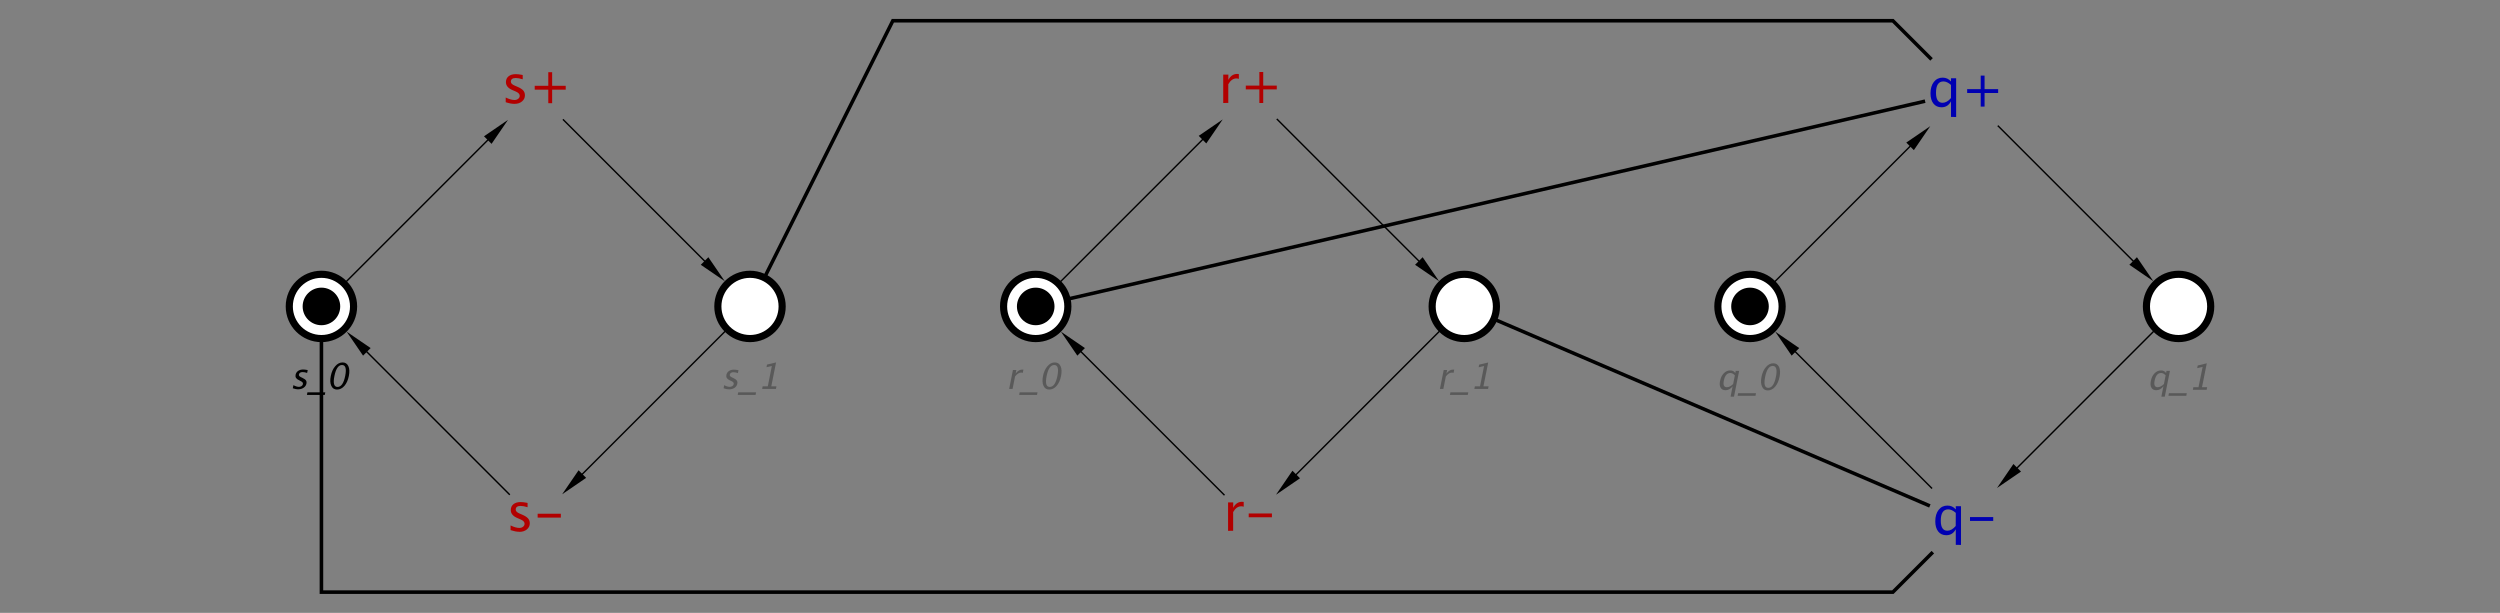 <?xml version="1.0" encoding="UTF-8" standalone="no"?>
<svg
   xmlns:dc="http://purl.org/dc/elements/1.1/"
   xmlns:cc="http://creativecommons.org/ns#"
   xmlns:rdf="http://www.w3.org/1999/02/22-rdf-syntax-ns#"
   xmlns:svg="http://www.w3.org/2000/svg"
   xmlns="http://www.w3.org/2000/svg"
   xmlns:sodipodi="http://sodipodi.sourceforge.net/DTD/sodipodi-0.dtd"
   xmlns:inkscape="http://www.inkscape.org/namespaces/inkscape"
   font-size="12px"
   font-style="normal"
   font-weight="normal"
   height="429"
   stroke-miterlimit="10"
   width="1750"
   id="svg2"
   version="1.1"
   inkscape:version="0.91 r13725"
   sodipodi:docname="s-r-latch1.svg"
   style="font-style:normal;font-weight:normal;font-size:12px;font-family:Dialog;color-interpolation:auto;fill:#000000;fill-opacity:1;stroke:#000000;stroke-width:1;stroke-linecap:square;stroke-linejoin:miter;stroke-miterlimit:10;stroke-dasharray:none;stroke-dashoffset:0;stroke-opacity:1;color-rendering:auto;image-rendering:auto;shape-rendering:auto;text-rendering:auto">
  <rect width="100%" height="100%" fill="#808080" stroke="none"/>
  <sodipodi:namedview
     pagecolor="#ffffff"
     bordercolor="#666666"
     borderopacity="1"
     objecttolerance="10"
     gridtolerance="10"
     guidetolerance="10"
     inkscape:pageopacity="0"
     inkscape:pageshadow="2"
     inkscape:window-width="1676"
     inkscape:window-height="1005"
     id="namedview175"
     showgrid="false"
     inkscape:zoom="0.22794118"
     inkscape:cx="131.6129"
     inkscape:cy="214.5"
     inkscape:window-x="4"
     inkscape:window-y="1"
     inkscape:window-maximized="1"
     inkscape:current-layer="svg2" />
  <!--Generated by the Batik Graphics2D SVG Generator-->
  <defs
     id="genericDefs" />
  <g
     id="g5"
     transform="translate(195,-0.5)">
    <g
       font-size="0.75px"
       transform="matrix(50,0,0,50,180,65)"
       id="g7"
       style="font-size:0.75px;font-family:sans-serif;fill:#b20000;stroke:#b20000">
      <path
         d="m -0.3,0.164 q -0.05,0 -0.12,-0.023 l 0,-0.066 q 0.071,0.035 0.123,0.035 0.031,0 0.052,-0.017 0.021,-0.017 0.021,-0.042 0,-0.037 -0.058,-0.061 l -0.042,-0.018 q -0.093,-0.039 -0.093,-0.112 0,-0.052 0.037,-0.082 0.037,-0.03 0.101,-0.03 0.033,0 0.082,0.009 l 0.015,0.003 0,0.06 q -0.06,-0.018 -0.096,-0.018 -0.07,0 -0.07,0.051 0,0.033 0.053,0.055 l 0.035,0.015 q 0.059,0.025 0.084,0.052 0.025,0.028 0.025,0.069 0,0.052 -0.041,0.086 -0.041,0.034 -0.106,0.034 z M 0.176,0.155 l 0,-0.19 -0.19,0 0,-0.054 0.19,0 0,-0.19 0.054,0 0,0.19 0.19,0 0,0.054 -0.19,0 0,0.19 z"
         id="path9"
         inkscape:connector-curvature="0"
         style="stroke:none" />
    </g>
    <g
       font-size="0.75px"
       transform="matrix(50,0,0,50,680,65)"
       id="g11"
       style="font-size:0.75px;font-family:sans-serif;fill:#b20000;stroke:#b20000">
      <path
         d="m -0.375,0.152 0,-0.398 0.072,0 0,0.075 q 0.043,-0.084 0.124,-0.084 0.011,0 0.023,0.002 l 0,0.067 q -0.019,-0.006 -0.033,-0.006 -0.069,0 -0.115,0.081 l 0,0.262 z m 0.506,0 0,-0.19 -0.19,0 0,-0.054 0.19,0 0,-0.19 0.054,0 0,0.19 0.19,0 0,0.054 -0.19,0 0,0.19 z"
         id="path13"
         inkscape:connector-curvature="0"
         style="stroke:none" />
    </g>
    <g
       font-size="0.75px"
       transform="matrix(50,0,0,50,1180,65)"
       id="g15"
       style="font-size:0.75px;font-family:sans-serif;fill:#0000b2;stroke:#0000b2">
      <path
         d="m -0.186,0.347 0,-0.219 q -0.044,0.084 -0.133,0.084 -0.072,0 -0.113,-0.052 -0.041,-0.052 -0.041,-0.143 0,-0.099 0.047,-0.16 0.047,-0.06 0.123,-0.06 0.071,0 0.117,0.054 l 0,-0.045 0.072,0 0,0.542 z m 0,-0.448 q -0.056,-0.049 -0.106,-0.049 -0.104,0 -0.104,0.159 0,0.14 0.092,0.14 0.06,0 0.118,-0.066 z m 0.416,0.303 0,-0.19 -0.19,0 0,-0.054 0.19,0 0,-0.19 0.054,0 0,0.19 0.19,0 0,0.054 -0.19,0 0,0.19 z"
         id="path17"
         inkscape:connector-curvature="0"
         style="stroke:none" />
    </g>
    <g
       font-size="0.75px"
       transform="matrix(50,0,0,50,180,365)"
       id="g19"
       style="font-size:0.75px;font-family:sans-serif;fill:#b20000;stroke:#b20000">
      <path
         d="m -0.232,0.155 q -0.049,0 -0.12,-0.023 l 0,-0.066 q 0.071,0.035 0.123,0.035 0.031,0 0.052,-0.017 0.021,-0.017 0.021,-0.042 0,-0.037 -0.058,-0.061 l -0.042,-0.018 q -0.093,-0.039 -0.093,-0.112 0,-0.052 0.037,-0.082 0.037,-0.03 0.101,-0.03 0.033,0 0.082,0.009 l 0.015,0.003 0,0.06 q -0.06,-0.018 -0.096,-0.018 -0.07,0 -0.07,0.051 0,0.033 0.053,0.055 l 0.035,0.015 q 0.059,0.025 0.084,0.053 0.025,0.028 0.025,0.069 0,0.052 -0.041,0.086 -0.041,0.034 -0.106,0.034 z m 0.259,-0.199 0,-0.054 0.325,0 0,0.054 z"
         id="path21"
         inkscape:connector-curvature="0"
         style="stroke:none" />
    </g>
    <g
       font-size="0.75px"
       transform="matrix(50,0,0,50,680,365)"
       id="g23"
       style="font-size:0.75px;font-family:sans-serif;fill:#b20000;stroke:#b20000">
      <path
         d="m -0.307,0.142 0,-0.398 0.072,0 0,0.075 q 0.043,-0.084 0.124,-0.084 0.011,0 0.023,0.002 l 0,0.067 q -0.019,-0.006 -0.033,-0.006 -0.069,0 -0.115,0.081 l 0,0.262 z m 0.289,-0.19 0,-0.054 0.325,0 0,0.054 z"
         id="path25"
         inkscape:connector-curvature="0"
         style="stroke:none" />
    </g>
    <g
       font-size="0.75px"
       transform="matrix(50,0,0,50,1180,365)"
       id="g27"
       style="font-size:0.75px;font-family:sans-serif;fill:#0000b2;stroke:#0000b2">
      <path
         d="m -0.119,0.338 0,-0.219 q -0.044,0.084 -0.133,0.084 -0.072,0 -0.113,-0.052 -0.041,-0.052 -0.041,-0.143 0,-0.099 0.047,-0.16 0.047,-0.06 0.123,-0.06 0.071,0 0.117,0.054 l 0,-0.045 0.073,0 0,0.542 z m 0,-0.448 q -0.056,-0.049 -0.106,-0.049 -0.104,0 -0.104,0.159 0,0.14 0.092,0.14 0.06,0 0.117,-0.066 z m 0.199,0.113 0,-0.054 0.325,0 0,0.054 z"
         id="path29"
         inkscape:connector-curvature="0"
         style="stroke:none" />
    </g>
    <g
       font-size="0.75px"
       transform="matrix(50,0,0,50,30,215)"
       id="g31"
       style="font-size:0.75px;font-family:sans-serif;fill:#ffffff;stroke:#ffffff">
      <circle
         cx="0"
         cy="0"
         r="0.45"
         id="circle33"
         style="stroke:none" />
      <circle
         cx="0"
         cy="0"
         r="0.45"
         id="circle35"
         style="fill:none;stroke:#000000;stroke-width:0.1" />
      <circle
         cx="0"
         cy="0"
         r="0.263"
         id="circle37"
         style="fill:#000000;stroke:none;stroke-width:0.1" />
    </g>
    <g
       font-size="0.5px"
       font-style="italic"
       transform="matrix(50,0,0,50,30,215)"
       id="g39"
       style="font-style:italic;font-size:0.5px;font-family:sans-serif;stroke-width:0.1">
      <path
         d="m -0.324,1.161 q -0.033,0 -0.077,-0.015 l 0.009,-0.044 q 0.043,0.024 0.077,0.024 0.021,0 0.037,-0.011 0.016,-0.011 0.019,-0.028 0.005,-0.025 -0.03,-0.041 L -0.315,1.032 Q -0.372,1.007 -0.362,0.958 -0.355,0.923 -0.327,0.903 q 0.029,-0.02 0.071,-0.02 0.022,0 0.054,0.006 l 0.01,0.002 -0.008,0.04 q -0.038,-0.012 -0.062,-0.012 -0.046,0 -0.053,0.034 -0.004,0.022 0.028,0.037 l 0.021,0.01 q 0.036,0.017 0.049,0.035 0.013,0.018 0.007,0.046 -0.007,0.035 -0.039,0.057 -0.032,0.022 -0.075,0.022 z m 0.121,0.078 0.007,-0.036 0.25,0 -0.007,0.036 z M 0.218,1.164 Q 0.162,1.164 0.138,1.111 0.114,1.058 0.131,0.974 0.148,0.888 0.194,0.836 q 0.045,-0.052 0.102,-0.052 0.057,0 0.081,0.052 0.024,0.052 0.007,0.137 Q 0.367,1.06 0.322,1.112 0.277,1.164 0.218,1.164 Z M 0.226,1.127 q 0.076,0 0.107,-0.155 0.03,-0.152 -0.045,-0.152 -0.075,0 -0.106,0.153 -0.031,0.154 0.043,0.154 z"
         id="path41"
         inkscape:connector-curvature="0"
         style="stroke:none" />
    </g>
    <g
       font-size="0.5px"
       font-style="italic"
       transform="matrix(50,0,0,50,330,215)"
       id="g43"
       style="font-style:italic;font-size:0.5px;font-family:sans-serif;fill:#ffffff;stroke:#ffffff;stroke-width:0.1">
      <circle
         cx="0"
         cy="0"
         r="0.45"
         id="circle45"
         style="stroke:none" />
      <circle
         cx="0"
         cy="0"
         r="0.45"
         id="circle47"
         style="fill:none;stroke:#000000" />
      <path
         d="m -0.293,1.161 q -0.033,0 -0.077,-0.015 l 0.009,-0.044 q 0.043,0.024 0.077,0.024 0.021,0 0.037,-0.011 0.016,-0.011 0.019,-0.028 0.005,-0.025 -0.03,-0.041 l -0.026,-0.012 q -0.057,-0.026 -0.047,-0.074 0.007,-0.035 0.035,-0.055 0.029,-0.02 0.071,-0.02 0.022,0 0.054,0.006 l 0.01,0.002 -0.008,0.04 q -0.038,-0.012 -0.061,-0.012 -0.046,0 -0.053,0.034 -0.004,0.022 0.028,0.037 l 0.021,0.01 q 0.036,0.017 0.049,0.035 0.013,0.018 0.007,0.046 -0.007,0.035 -0.039,0.057 Q -0.25,1.161 -0.293,1.161 Z m 0.121,0.078 0.007,-0.036 0.25,0 -0.007,0.036 z m 0.342,-0.084 0.007,-0.036 0.072,0 L 0.306,0.833 0.231,0.851 0.238,0.814 0.365,0.784 0.298,1.119 l 0.072,0 -0.007,0.036 z"
         id="path49"
         inkscape:connector-curvature="0"
         style="fill:#595959;stroke:none" />
    </g>
    <g
       font-size="0.5px"
       font-style="italic"
       transform="matrix(50,0,0,50,530,215)"
       id="g51"
       style="font-style:italic;font-size:0.5px;font-family:sans-serif;fill:#ffffff;stroke:#ffffff;stroke-width:0.1">
      <circle
         cx="0"
         cy="0"
         r="0.45"
         id="circle53"
         style="stroke:none" />
      <circle
         cx="0"
         cy="0"
         r="0.45"
         id="circle55"
         style="fill:none;stroke:#000000" />
      <circle
         cx="0"
         cy="0"
         r="0.263"
         id="circle57"
         style="fill:#000000;stroke:none" />
      <path
         d="m -0.372,1.155 0.053,-0.265 0.048,0 -0.01,0.05 q 0.04,-0.056 0.094,-0.056 0.007,0 0.015,0.001 l -0.009,0.045 q -0.012,-0.004 -0.021,-0.004 -0.046,0 -0.087,0.054 l -0.035,0.175 z m 0.14,0.084 0.007,-0.036 0.25,0 -0.007,0.036 z M 0.189,1.164 Q 0.133,1.164 0.109,1.111 0.085,1.058 0.102,0.974 0.119,0.888 0.165,0.836 q 0.045,-0.052 0.102,-0.052 0.057,0 0.081,0.052 0.024,0.052 0.007,0.137 Q 0.338,1.06 0.293,1.112 0.248,1.164 0.189,1.164 Z M 0.197,1.127 q 0.076,0 0.107,-0.155 0.03,-0.152 -0.045,-0.152 -0.075,0 -0.106,0.153 -0.031,0.154 0.043,0.154 z"
         id="path59"
         inkscape:connector-curvature="0"
         style="fill:#595959;stroke:none" />
    </g>
    <g
       font-size="0.5px"
       font-style="italic"
       transform="matrix(50,0,0,50,830,215)"
       id="g61"
       style="font-style:italic;font-size:0.5px;font-family:sans-serif;fill:#ffffff;stroke:#ffffff;stroke-width:0.1">
      <circle
         cx="0"
         cy="0"
         r="0.45"
         id="circle63"
         style="stroke:none" />
      <circle
         cx="0"
         cy="0"
         r="0.45"
         id="circle65"
         style="fill:none;stroke:#000000" />
      <path
         d="m -0.341,1.155 0.053,-0.265 0.048,0 -0.01,0.05 q 0.04,-0.056 0.094,-0.056 0.007,0 0.015,0.001 l -0.009,0.045 q -0.012,-0.004 -0.021,-0.004 -0.046,0 -0.087,0.054 l -0.035,0.175 z m 0.14,0.084 0.007,-0.036 0.25,0 -0.007,0.036 z m 0.342,-0.084 0.007,-0.036 0.072,0 0.057,-0.285 -0.076,0.018 0.007,-0.037 0.127,-0.03 -0.067,0.334 0.072,0 -0.007,0.036 z"
         id="path67"
         inkscape:connector-curvature="0"
         style="fill:#595959;stroke:none" />
    </g>
    <g
       font-size="0.5px"
       font-style="italic"
       transform="matrix(50,0,0,50,1030,215)"
       id="g69"
       style="font-style:italic;font-size:0.5px;font-family:sans-serif;fill:#ffffff;stroke:#ffffff;stroke-width:0.1">
      <circle
         cx="0"
         cy="0"
         r="0.45"
         id="circle71"
         style="stroke:none" />
      <circle
         cx="0"
         cy="0"
         r="0.45"
         id="circle73"
         style="fill:none;stroke:#000000" />
      <circle
         cx="0"
         cy="0"
         r="0.263"
         id="circle75"
         style="fill:#000000;stroke:none" />
      <path
         d="M -0.272,1.263 -0.243,1.117 q -0.041,0.056 -0.1,0.056 -0.048,0 -0.068,-0.035 -0.021,-0.035 -0.008,-0.096 0.013,-0.066 0.052,-0.106 0.039,-0.04 0.09,-0.04 0.047,0 0.071,0.036 l 0.006,-0.03 0.048,0 -0.072,0.361 z m 0.06,-0.298 q -0.031,-0.033 -0.064,-0.033 -0.069,0 -0.09,0.106 -0.019,0.093 0.043,0.093 0.04,0 0.087,-0.044 z m 0.039,0.286 0.007,-0.036 0.25,0 L 0.077,1.251 Z M 0.248,1.176 Q 0.193,1.176 0.169,1.123 0.144,1.071 0.161,0.986 0.178,0.9 0.224,0.848 q 0.045,-0.052 0.102,-0.052 0.057,0 0.081,0.052 0.024,0.052 0.007,0.137 Q 0.397,1.072 0.352,1.124 0.307,1.176 0.248,1.176 Z M 0.256,1.14 q 0.076,0 0.107,-0.155 0.03,-0.152 -0.045,-0.152 -0.075,0 -0.106,0.153 -0.031,0.154 0.043,0.154 z"
         id="path77"
         inkscape:connector-curvature="0"
         style="fill:#595959;stroke:none" />
    </g>
    <g
       font-size="0.5px"
       font-style="italic"
       transform="matrix(50,0,0,50,1330,215)"
       id="g79"
       style="font-style:italic;font-size:0.5px;font-family:sans-serif;fill:#ffffff;stroke:#ffffff;stroke-width:0.1">
      <circle
         cx="0"
         cy="0"
         r="0.45"
         id="circle81"
         style="stroke:none" />
      <circle
         cx="0"
         cy="0"
         r="0.45"
         id="circle83"
         style="fill:none;stroke:#000000" />
      <path
         d="M -0.241,1.263 -0.212,1.117 q -0.041,0.056 -0.1,0.056 -0.048,0 -0.068,-0.035 -0.021,-0.035 -0.008,-0.096 0.013,-0.066 0.052,-0.106 0.039,-0.04 0.09,-0.04 0.047,0 0.071,0.036 l 0.006,-0.03 0.048,0 -0.072,0.361 z m 0.06,-0.298 q -0.031,-0.033 -0.064,-0.033 -0.069,0 -0.09,0.106 -0.019,0.093 0.043,0.093 0.04,0 0.087,-0.044 z m 0.039,0.286 0.007,-0.036 0.25,0 L 0.108,1.251 Z M 0.2,1.167 0.207,1.131 l 0.072,0 L 0.337,0.846 0.261,0.864 0.268,0.827 0.395,0.796 0.328,1.131 l 0.072,0 -0.007,0.036 z"
         id="path85"
         inkscape:connector-curvature="0"
         style="fill:#595959;stroke:none" />
    </g>
    <g
       font-size="0.5px"
       font-style="italic"
       transform="matrix(50,0,0,50,680,515)"
       id="g87"
       style="font-style:italic;font-size:0.5px;font-family:sans-serif;stroke-width:0.02">
      <path
         d="m -12.646,-6.354 1.976,-1.976"
         id="path89"
         inkscape:connector-curvature="0"
         style="fill:none" />
      <path
         d="m -10.724,-8.382 0.106,0.106 0.23,-0.336 z"
         id="path91"
         inkscape:connector-curvature="0"
         style="stroke:none" />
    </g>
    <g
       font-size="0.5px"
       font-style="italic"
       transform="matrix(50,0,0,50,680,515)"
       id="g93"
       style="font-style:italic;font-size:0.5px;font-family:sans-serif;stroke-width:0.02">
      <path
         d="m -9.612,-8.612 1.976,1.976"
         id="path95"
         inkscape:connector-curvature="0"
         style="fill:none" />
      <path
         d="m -7.583,-6.689 -0.106,0.106 0.336,0.23 z"
         id="path97"
         inkscape:connector-curvature="0"
         style="stroke:none" />
    </g>
    <g
       font-size="0.5px"
       font-style="italic"
       transform="matrix(50,0,0,50,680,515)"
       id="g99"
       style="font-style:italic;font-size:0.5px;font-family:sans-serif;stroke-width:0.02">
      <path
         d="M -7.354,-5.646 -9.347,-3.653"
         id="path101"
         inkscape:connector-curvature="0"
         style="fill:none" />
      <path
         d="M -9.294,-3.6 -9.4,-3.706 -9.63,-3.37 Z"
         id="path103"
         inkscape:connector-curvature="0"
         style="stroke:none" />
    </g>
    <g
       font-size="0.5px"
       font-style="italic"
       transform="matrix(50,0,0,50,680,515)"
       id="g105"
       style="font-style:italic;font-size:0.5px;font-family:sans-serif;stroke-width:0.02">
      <path
         d="m -10.37,-3.37 -1.993,-1.993"
         id="path107"
         inkscape:connector-curvature="0"
         style="fill:none" />
      <path
         d="m -12.417,-5.311 0.106,-0.106 -0.336,-0.23 z"
         id="path109"
         inkscape:connector-curvature="0"
         style="stroke:none" />
    </g>
    <g
       font-size="0.5px"
       font-style="italic"
       transform="matrix(50,0,0,50,680,515)"
       id="g111"
       style="font-style:italic;font-size:0.5px;font-family:sans-serif;stroke-width:0.02">
      <path
         d="m -2.646,-6.354 1.982,-1.982"
         id="path113"
         inkscape:connector-curvature="0"
         style="fill:none" />
      <path
         d="m -0.718,-8.388 0.106,0.106 0.23,-0.336 z"
         id="path115"
         inkscape:connector-curvature="0"
         style="stroke:none" />
    </g>
    <g
       font-size="0.5px"
       font-style="italic"
       transform="matrix(50,0,0,50,680,515)"
       id="g117"
       style="font-style:italic;font-size:0.5px;font-family:sans-serif;stroke-width:0.02">
      <path
         d="m 0.382,-8.618 1.982,1.982"
         id="path119"
         inkscape:connector-curvature="0"
         style="fill:none" />
      <path
         d="m 2.417,-6.689 -0.106,0.106 0.336,0.23 z"
         id="path121"
         inkscape:connector-curvature="0"
         style="stroke:none" />
    </g>
    <g
       font-size="0.5px"
       font-style="italic"
       transform="matrix(50,0,0,50,680,515)"
       id="g123"
       style="font-style:italic;font-size:0.5px;font-family:sans-serif;stroke-width:0.02">
      <path
         d="M 2.646,-5.646 0.647,-3.647"
         id="path125"
         inkscape:connector-curvature="0"
         style="fill:none" />
      <path
         d="M 0.7,-3.594 0.594,-3.7 0.364,-3.364 Z"
         id="path127"
         inkscape:connector-curvature="0"
         style="stroke:none" />
    </g>
    <g
       font-size="0.5px"
       font-style="italic"
       transform="matrix(50,0,0,50,680,515)"
       id="g129"
       style="font-style:italic;font-size:0.5px;font-family:sans-serif;stroke-width:0.02">
      <path
         d="M -0.364,-3.364 -2.364,-5.364"
         id="path131"
         inkscape:connector-curvature="0"
         style="fill:none" />
      <path
         d="m -2.417,-5.311 0.106,-0.106 -0.336,-0.23 z"
         id="path133"
         inkscape:connector-curvature="0"
         style="stroke:none" />
    </g>
    <g
       font-size="0.5px"
       font-style="italic"
       transform="matrix(50,0,0,50,680,515)"
       id="g135"
       style="font-style:italic;font-size:0.5px;font-family:sans-serif;stroke-width:0.02">
      <path
         d="M 7.354,-6.354 9.241,-8.241"
         id="path137"
         inkscape:connector-curvature="0"
         style="fill:none" />
      <path
         d="m 9.188,-8.294 0.106,0.106 0.23,-0.336 z"
         id="path139"
         inkscape:connector-curvature="0"
         style="stroke:none" />
    </g>
    <g
       font-size="0.5px"
       font-style="italic"
       transform="matrix(50,0,0,50,680,515)"
       id="g141"
       style="font-style:italic;font-size:0.5px;font-family:sans-serif;stroke-width:0.02">
      <path
         d="m 10.476,-8.524 1.888,1.888"
         id="path143"
         inkscape:connector-curvature="0"
         style="fill:none" />
      <path
         d="m 12.417,-6.689 -0.106,0.106 0.336,0.23 z"
         id="path145"
         inkscape:connector-curvature="0"
         style="stroke:none" />
    </g>
    <g
       font-size="0.5px"
       font-style="italic"
       transform="matrix(50,0,0,50,680,515)"
       id="g147"
       style="font-style:italic;font-size:0.5px;font-family:sans-serif;stroke-width:0.02">
      <path
         d="m 12.646,-5.646 -1.905,1.905"
         id="path149"
         inkscape:connector-curvature="0"
         style="fill:none" />
      <path
         d="m 10.794,-3.688 -0.106,-0.106 -0.23,0.336 z"
         id="path151"
         inkscape:connector-curvature="0"
         style="stroke:none" />
    </g>
    <g
       font-size="0.5px"
       font-style="italic"
       transform="matrix(50,0,0,50,680,515)"
       id="g153"
       style="font-style:italic;font-size:0.5px;font-family:sans-serif;stroke-width:0.02">
      <path
         d="M 9.542,-3.458 7.636,-5.364"
         id="path155"
         inkscape:connector-curvature="0"
         style="fill:none" />
      <path
         d="m 7.583,-5.311 0.106,-0.106 -0.336,-0.23 z"
         id="path157"
         inkscape:connector-curvature="0"
         style="stroke:none" />
    </g>
    <g
       font-size="0.5px"
       font-style="italic"
       transform="matrix(50,0,0,50,680,515)"
       id="g159"
       style="font-style:italic;font-size:0.5px;font-family:sans-serif;stroke-width:0.05">
      <path
         d="M -6.776,-6.447 -5,-10 l 14,0 0.524,0.524"
         id="path161"
         inkscape:connector-curvature="0"
         style="fill:none" />
    </g>
    <g
       font-size="0.5px"
       font-style="italic"
       transform="matrix(50,0,0,50,680,515)"
       id="g163"
       style="font-style:italic;font-size:0.5px;font-family:sans-serif;stroke-width:0.05">
      <path
         d="m -13,-5.5 0,3.5 22,0 0.542,-0.542"
         id="path165"
         inkscape:connector-curvature="0"
         style="fill:none" />
    </g>
    <g
       font-size="0.5px"
       font-style="italic"
       transform="matrix(50,0,0,50,680,515)"
       id="g167"
       style="font-style:italic;font-size:0.5px;font-family:sans-serif;stroke-width:0.05">
      <path
         d="m 3.46,-5.803 6.035,2.586"
         id="path169"
         inkscape:connector-curvature="0"
         style="fill:none" />
    </g>
    <g
       font-size="0.5px"
       font-style="italic"
       transform="matrix(50,0,0,50,680,515)"
       id="g171"
       style="font-style:italic;font-size:0.5px;font-family:sans-serif;stroke-width:0.05">
      <path
         d="M -2.513,-6.112 9.427,-8.868"
         id="path173"
         inkscape:connector-curvature="0"
         style="fill:none" />
    </g>
  </g>
</svg>
